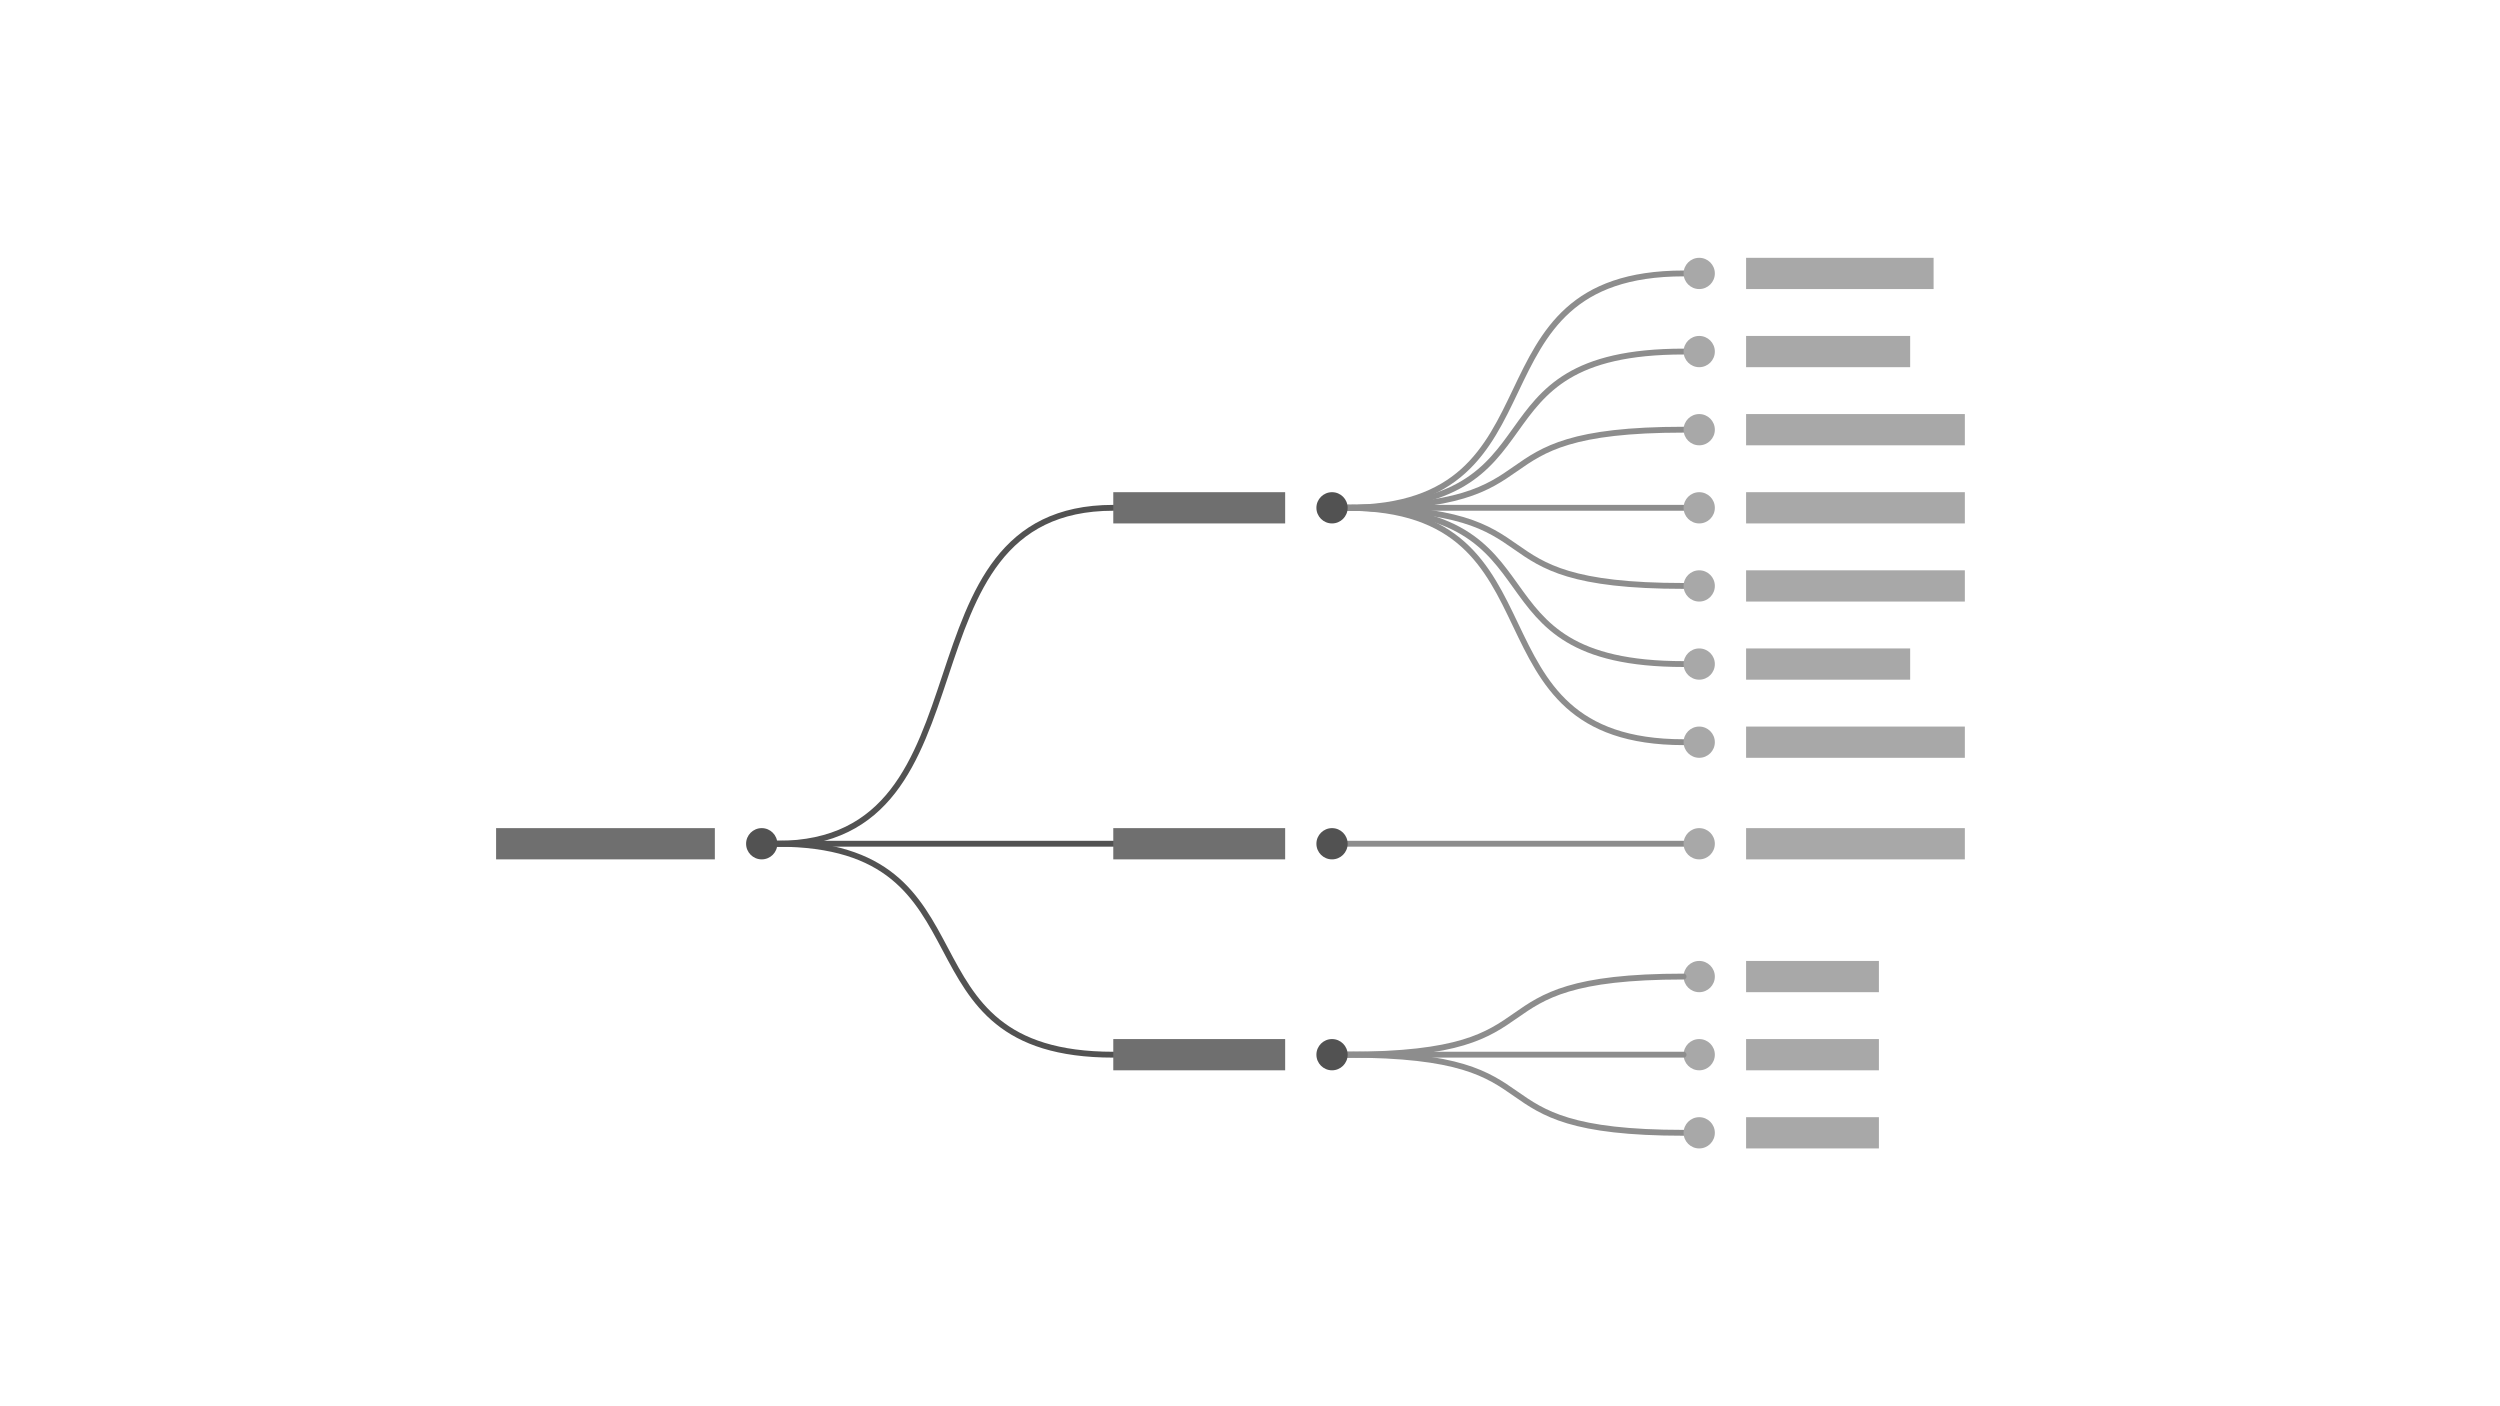 <?xml version="1.0" encoding="UTF-8"?>
<svg width="320px" height="180px" viewBox="0 0 320 180" version="1.1" xmlns="http://www.w3.org/2000/svg" xmlns:xlink="http://www.w3.org/1999/xlink">
    <title>tree-diagram</title>
    <g id="tree-diagram" stroke="none" stroke-width="1" fill="none" fill-rule="evenodd">
        <path d="M172.5,75 C201.167,75 186.833,65 215.5,65" id="line-copy-9" stroke="#8D8D8D" stroke-width="0.75" stroke-linecap="round" stroke-linejoin="round" transform="translate(194, 70) scale(1, -1) translate(-194, -70) "></path>
        <path d="M172.5,95 C201.167,95 186.833,65 215.5,65" id="line-copy-10" stroke="#8D8D8D" stroke-width="0.75" stroke-linecap="round" stroke-linejoin="round" transform="translate(194, 80) scale(1, -1) translate(-194, -80) "></path>
        <line x1="172.5" y1="65" x2="215.5" y2="65" id="line-copy-11" stroke="#8D8D8D" stroke-width="0.75" stroke-linecap="round" stroke-linejoin="round" transform="translate(194, 65) scale(1, -1) translate(-194, -65) "></line>
        <path d="M172.5,85 C201.167,85 186.833,65 215.5,65" id="line-copy-12" stroke="#8D8D8D" stroke-width="0.75" stroke-linecap="round" stroke-linejoin="round" transform="translate(194, 75) scale(1, -1) translate(-194, -75) "></path>
        <path d="M172.5,65 C201.167,65 186.833,55 215.5,55" id="line-copy-13" stroke="#8D8D8D" stroke-width="0.75" stroke-linecap="round" stroke-linejoin="round"></path>
        <path d="M172.5,65 C201.167,65 186.833,45 215.5,45" id="line-copy-14" stroke="#8D8D8D" stroke-width="0.75" stroke-linecap="round" stroke-linejoin="round"></path>
        <path d="M172.5,65 C201.167,65 186.833,35 215.5,35" id="line-copy-15" stroke="#8D8D8D" stroke-width="0.75" stroke-linecap="round" stroke-linejoin="round"></path>
        <circle id="Oval-Copy-11" fill="#A8A8A8" cx="217.5" cy="35" r="2"></circle>
        <rect id="Rectangle-Copy-203" fill="#A8A8A8" x="223.5" y="33" width="24" height="4"></rect>
        <circle id="Oval-Copy-12" fill="#A8A8A8" cx="217.5" cy="55" r="2"></circle>
        <rect id="Rectangle-Copy-204" fill="#A8A8A8" x="223.5" y="53" width="28" height="4"></rect>
        <circle id="Oval-Copy-13" fill="#A8A8A8" cx="217.5" cy="65" r="2"></circle>
        <rect id="Rectangle-Copy-205" fill="#A8A8A8" x="223.5" y="63" width="28" height="4"></rect>
        <circle id="Oval-Copy-14" fill="#A8A8A8" cx="217.5" cy="75" r="2"></circle>
        <rect id="Rectangle-Copy-206" fill="#A8A8A8" x="223.5" y="73" width="28" height="4"></rect>
        <circle id="Oval-Copy-15" fill="#A8A8A8" cx="217.5" cy="95" r="2"></circle>
        <rect id="Rectangle-Copy-207" fill="#A8A8A8" x="223.5" y="93" width="28" height="4"></rect>
        <circle id="Oval-Copy-16" fill="#A8A8A8" cx="217.5" cy="85" r="2"></circle>
        <rect id="Rectangle-Copy-208" fill="#A8A8A8" x="223.5" y="83" width="21" height="4"></rect>
        <circle id="Oval-Copy-17" fill="#A8A8A8" cx="217.5" cy="45" r="2"></circle>
        <rect id="Rectangle-Copy-209" fill="#A8A8A8" x="223.5" y="43" width="21" height="4"></rect>
        <circle id="Oval-Copy-18" fill="#A8A8A8" cx="217.5" cy="135" r="2"></circle>
        <rect id="Rectangle-Copy-210" fill="#A8A8A8" x="223.5" y="133" width="17" height="4"></rect>
        <circle id="Oval-Copy-20" fill="#A8A8A8" cx="217.5" cy="125" r="2"></circle>
        <rect id="Rectangle-Copy-211" fill="#A8A8A8" x="223.5" y="123" width="17" height="4"></rect>
        <path d="M172.5,145 C201.167,145 186.833,135 215.5,135" id="line-copy-16" stroke="#8D8D8D" stroke-width="0.75" stroke-linecap="round" stroke-linejoin="round" transform="translate(194, 140) scale(1, -1) translate(-194, -140) "></path>
        <path d="M172.5,135 C201.167,135 186.833,125 215.5,125" id="line-copy-17" stroke="#8D8D8D" stroke-width="0.75" stroke-linecap="round" stroke-linejoin="round"></path>
        <circle id="Oval-Copy-22" fill="#A8A8A8" cx="217.5" cy="145" r="2"></circle>
        <rect id="Rectangle-Copy-212" fill="#A8A8A8" x="223.5" y="143" width="17" height="4"></rect>
        <line x1="172.5" y1="135" x2="215.5" y2="135" id="line-copy-18" stroke="#8D8D8D" stroke-width="0.75" stroke-linecap="round" stroke-linejoin="round" transform="translate(194, 135) scale(1, -1) translate(-194, -135) "></line>
        <line x1="99.5" y1="108" x2="142.5" y2="108" id="line-copy-19" stroke="#525252" stroke-width="0.75" stroke-linecap="round" stroke-linejoin="round" transform="translate(121, 108) scale(1, -1) translate(-121, -108) "></line>
        <line x1="172.5" y1="108" x2="215.5" y2="108" id="line-copy-20" stroke="#8D8D8D" stroke-width="0.75" stroke-linecap="round" stroke-linejoin="round" transform="translate(194, 108) scale(1, -1) translate(-194, -108) "></line>
        <path d="M99.5,135 C128.167,135 113.833,108 142.5,108" id="line-copy-21" stroke="#525252" stroke-width="0.75" stroke-linecap="round" stroke-linejoin="round" transform="translate(121, 121.5) scale(1, -1) translate(-121, -121.5) "></path>
        <path d="M99.5,108 C128.167,108 113.833,65 142.5,65" id="line-copy-22" stroke="#525252" stroke-width="0.75" stroke-linecap="round" stroke-linejoin="round"></path>
        <circle id="Oval-Copy-23" fill="#525252" cx="97.5" cy="108" r="2"></circle>
        <rect id="Rectangle-Copy-213" fill="#6F6F6F" x="63.5" y="106" width="28" height="4"></rect>
        <circle id="Oval-Copy-34" fill="#525252" cx="170.5" cy="108" r="2"></circle>
        <rect id="Rectangle-Copy-214" fill="#6F6F6F" x="142.5" y="106" width="22" height="4"></rect>
        <circle id="Oval-Copy-35" fill="#525252" cx="170.5" cy="65" r="2"></circle>
        <rect id="Rectangle-Copy-215" fill="#6F6F6F" x="142.5" y="63" width="22" height="4"></rect>
        <circle id="Oval-Copy-60" fill="#525252" cx="170.5" cy="135" r="2"></circle>
        <rect id="Rectangle-Copy-216" fill="#6F6F6F" x="142.5" y="133" width="22" height="4"></rect>
        <circle id="Oval-Copy-68" fill="#A8A8A8" cx="217.5" cy="108" r="2"></circle>
        <rect id="Rectangle-Copy-217" fill="#A8A8A8" x="223.5" y="106" width="28" height="4"></rect>
    </g>
</svg>